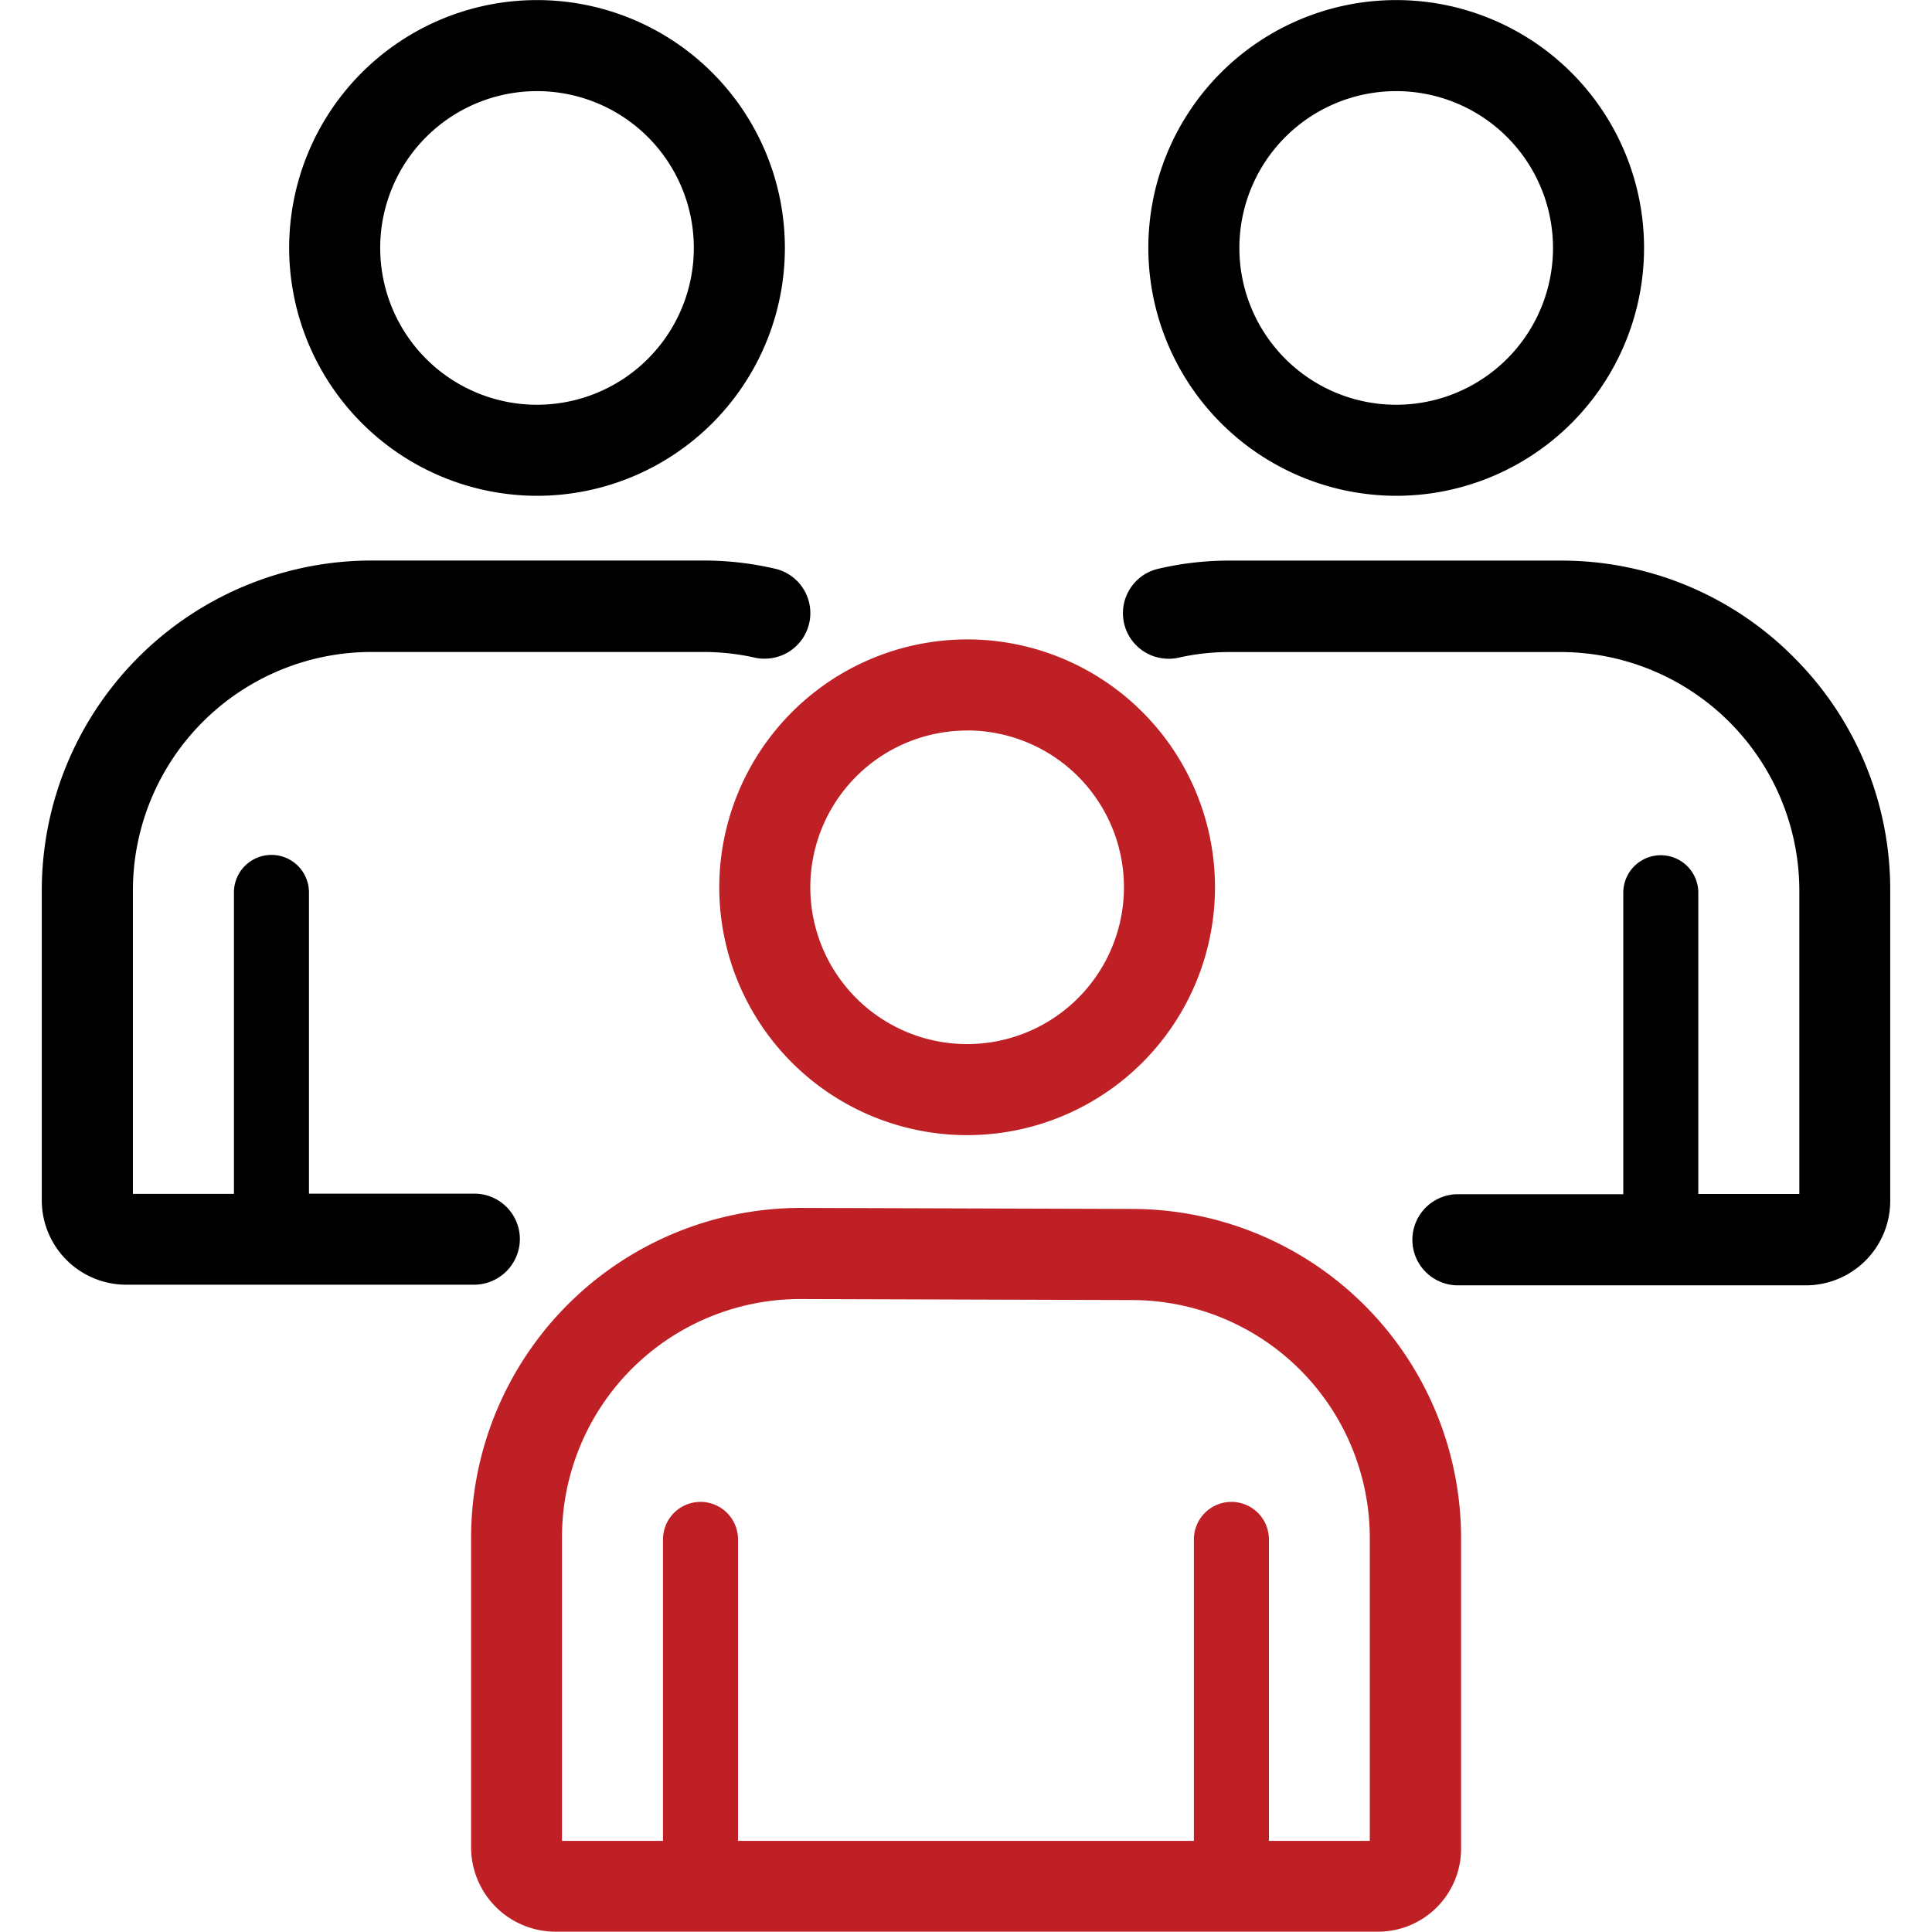 <svg id="team" xmlns="http://www.w3.org/2000/svg" width="24" height="24" viewBox="0 0 24 24">
  <rect id="Rectangle_169197" data-name="Rectangle 169197" width="24" height="24" fill="none"/>
  <g id="group" transform="translate(-7.468)">
    <g id="Group_161650" data-name="Group 161650" transform="translate(7.987)">
      <g id="Group_161649" data-name="Group 161649" transform="translate(0)">
        <path id="Path_208965" data-name="Path 208965" d="M137.421,125.242a3.079,3.079,0,1,0,3.079-3.079A3.083,3.083,0,0,0,137.421,125.242Zm3.079-1.948a1.948,1.948,0,1,1-1.948,1.948A1.948,1.948,0,0,1,140.5,123.295Z" transform="translate(-129.005 -114.22)" fill="#bf2025"/>
        <path id="Path_208966" data-name="Path 208966" d="M98.178,230.771l-4.125-.013h0a4.1,4.1,0,0,0-4.092,4.092V238.7a1.049,1.049,0,0,0,1.049,1.049h10.2a1.032,1.032,0,0,0,1.049-1.039V234.86A4.09,4.09,0,0,0,98.178,230.771Zm2.95,7.85H99.872v-3.745a.466.466,0,1,0-.932,0v3.745H93.277v-3.745a.466.466,0,1,0-.932,0v3.745H91.09v-3.775a2.961,2.961,0,0,1,2.96-2.956l4.122.013h0a2.957,2.957,0,0,1,2.953,2.956v3.762Z" transform="translate(-84.628 -215.753)" fill="#bf2025"/>
        <path id="Path_208967" data-name="Path 208967" d="M58.324,6.159a3.079,3.079,0,1,0-3.079-3.079A3.083,3.083,0,0,0,58.324,6.159Zm0-5.027a1.948,1.948,0,1,1-1.948,1.948A1.948,1.948,0,0,1,58.324,1.132Z" transform="translate(-52.172)"/>
        <path id="Path_208968" data-name="Path 208968" d="M13.926,115.586a.565.565,0,0,0-.566-.566H11.306v-3.742a.466.466,0,0,0-.932,0v3.745H9.119v-3.772a2.964,2.964,0,0,1,2.96-2.96h4.128a2.93,2.93,0,0,1,.636.07.515.515,0,0,0,.123.013.566.566,0,0,0,.123-1.119,3.937,3.937,0,0,0-.882-.1H12.079a4.1,4.1,0,0,0-4.092,4.092v3.855a1.049,1.049,0,0,0,1.049,1.049H13.36A.57.57,0,0,0,13.926,115.586Z" transform="translate(-7.987 -100.192)"/>
        <path id="Path_208969" data-name="Path 208969" d="M222.471,6.159a3.079,3.079,0,1,0-3.079-3.079A3.083,3.083,0,0,0,222.471,6.159Zm0-5.027a1.948,1.948,0,1,1-1.948,1.948A1.948,1.948,0,0,1,222.471,1.132Z" transform="translate(-205.646)"/>
        <path id="Path_208970" data-name="Path 208970" d="M222.909,108.309a4.065,4.065,0,0,0-2.89-1.2l-4.125,0a3.849,3.849,0,0,0-.872.1.566.566,0,0,0,.123,1.119.516.516,0,0,0,.123-.013,2.817,2.817,0,0,1,.626-.07l4.125,0a2.967,2.967,0,0,1,2.96,2.96v3.772h-1.255v-3.742a.466.466,0,0,0-.932,0v3.745h-2.054a.566.566,0,1,0,0,1.132h4.321a1.049,1.049,0,0,0,1.049-1.049V111.2A4.074,4.074,0,0,0,222.909,108.309Z" transform="translate(-201.146 -100.145)"/>
      </g>
    </g>
  </g>
</svg>
